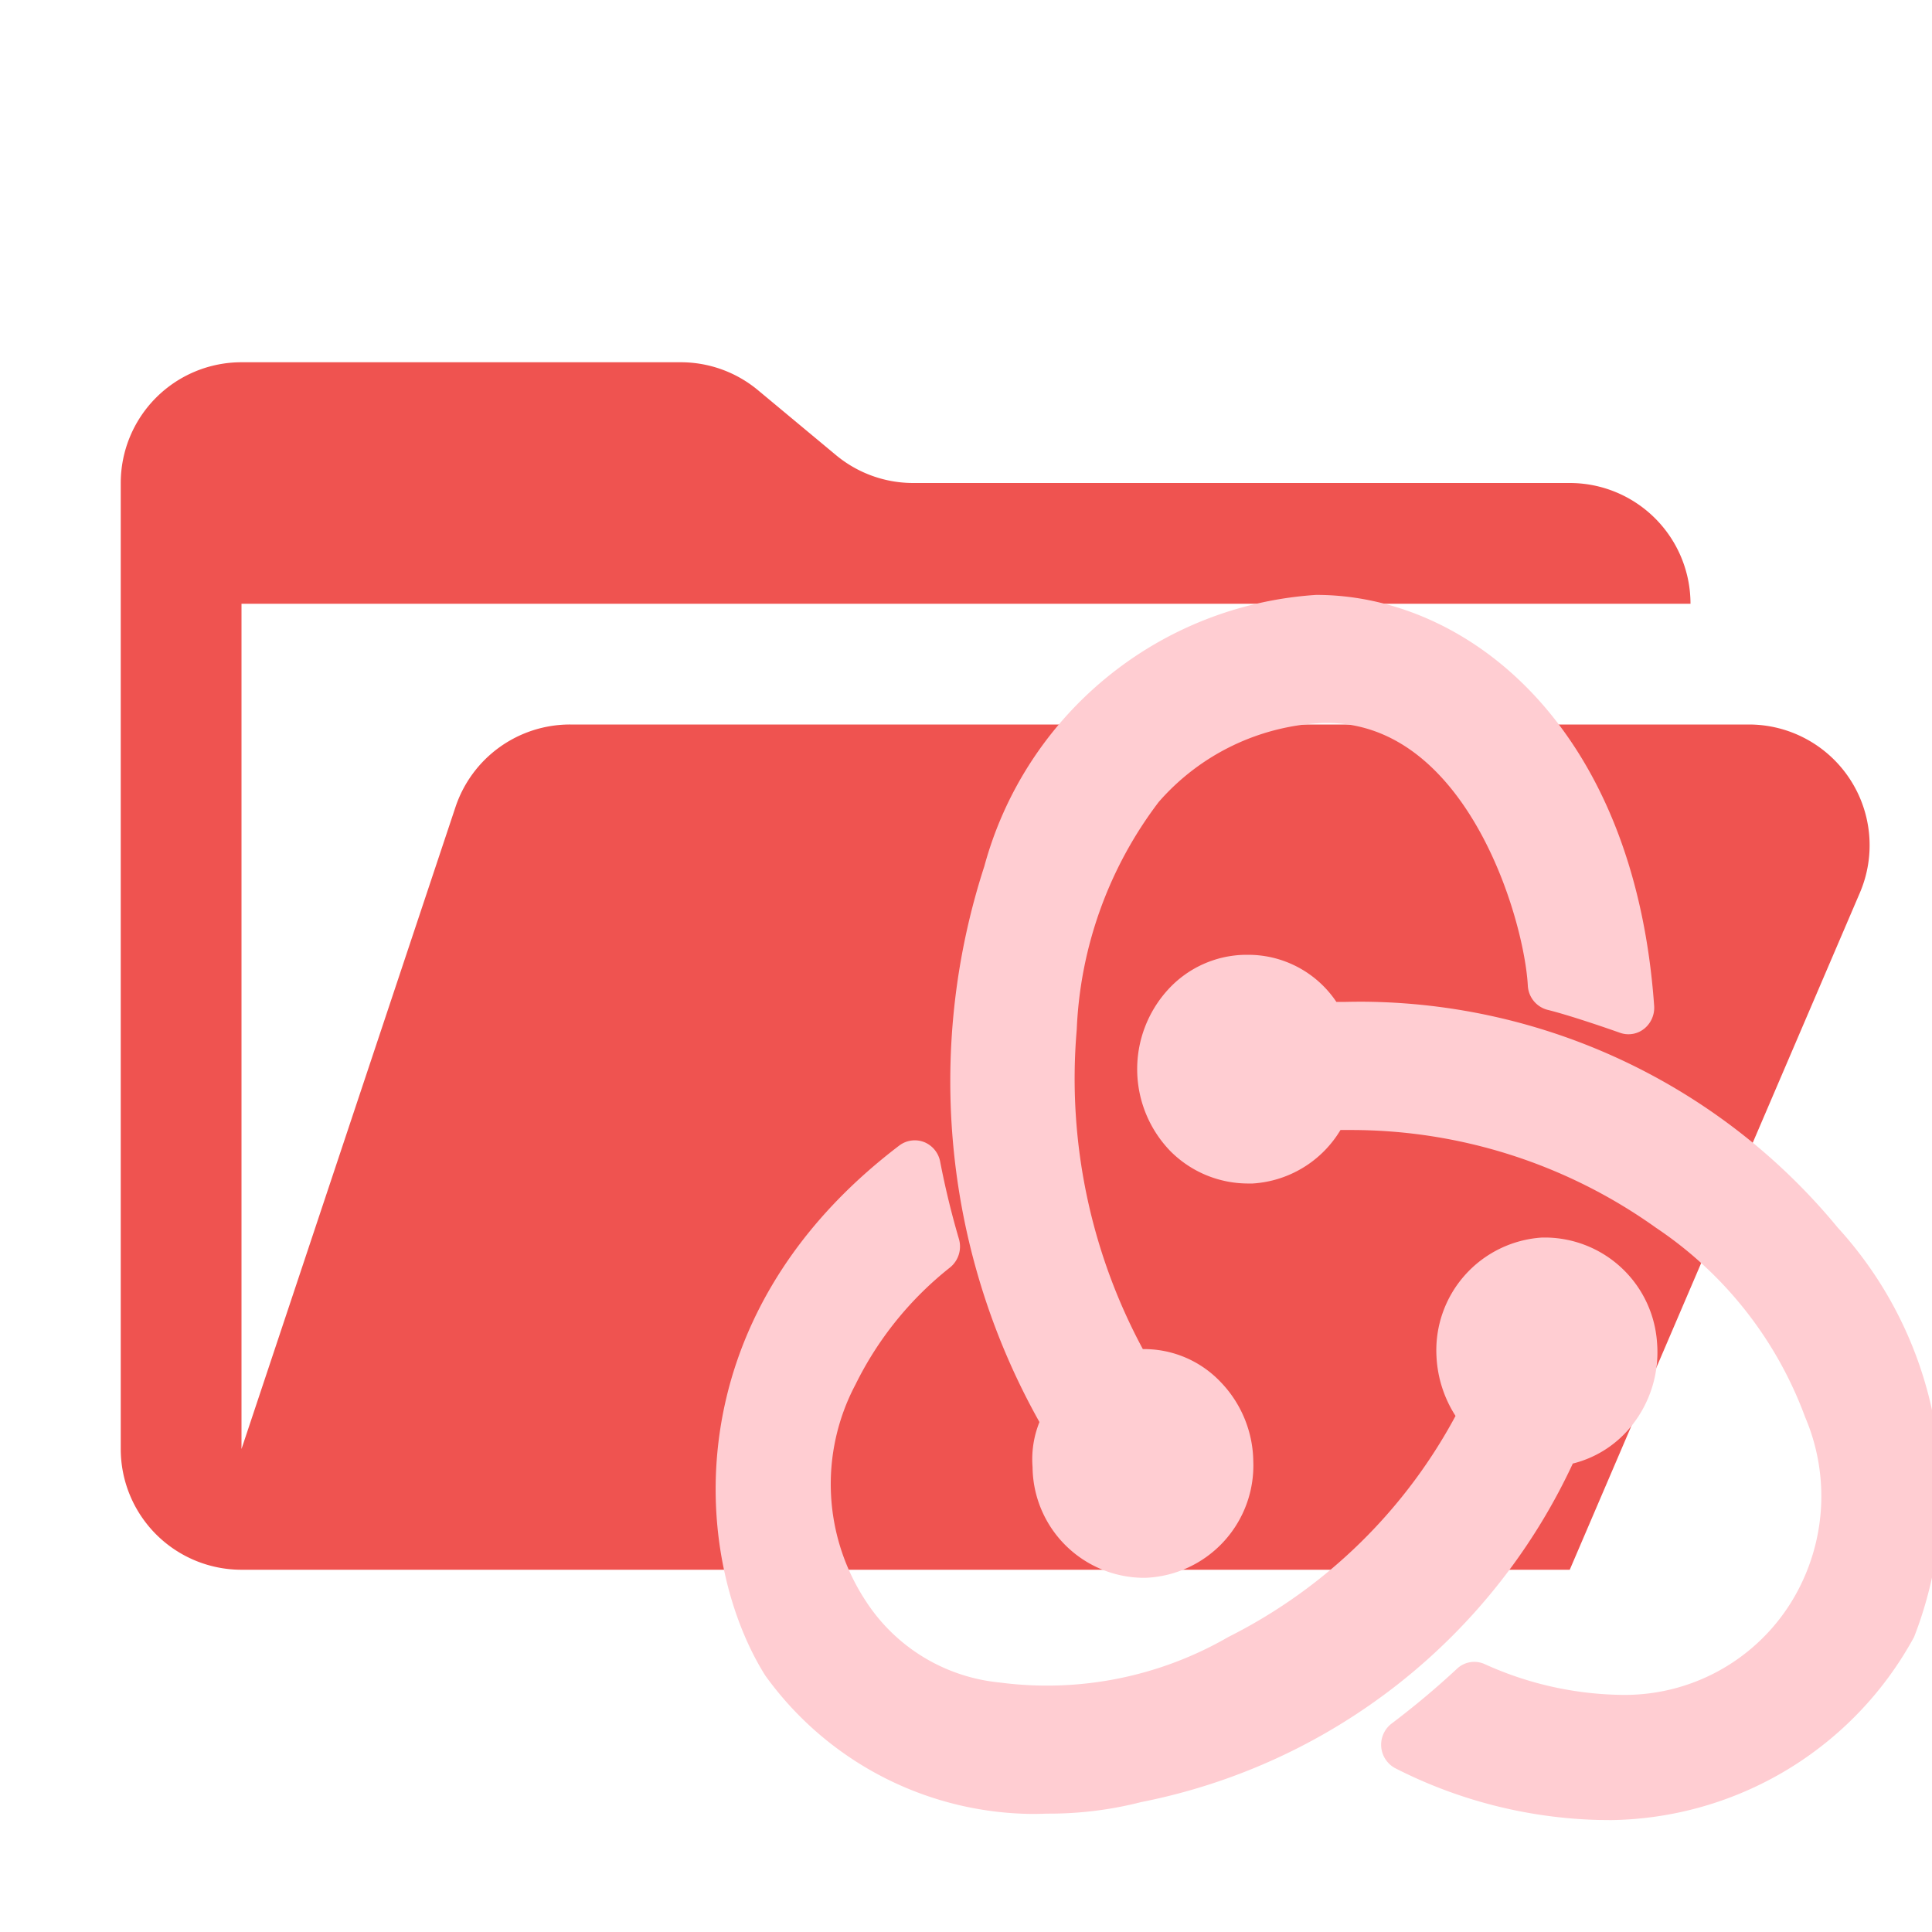 <svg xmlns="http://www.w3.org/2000/svg" width="1em" height="1em" viewBox="0 0 32 32"><path fill="#ef5350" d="M28.967 12H9.442a2 2 0 0 0-1.898 1.368L4 24V10h24a2 2 0 0 0-2-2H15.124a2 2 0 0 1-1.28-.464l-1.288-1.072A2 2 0 0 0 11.276 6H4a2 2 0 0 0-2 2v16a2 2 0 0 0 2 2h22l4.805-11.212A2 2 0 0 0 28.967 12"/><path fill="#ffcdd2" stroke="#ffcdd2" stroke-linejoin="round" stroke-width=".293" d="M25.948 24.114a1.65 1.65 0 0 0 .97-.6a1.8 1.8 0 0 0 .381-1.274a1.72 1.72 0 0 0-1.69-1.596h-.06a1.724 1.724 0 0 0-1.61 1.814a1.85 1.85 0 0 0 .34.985a8.85 8.85 0 0 1-3.863 3.799a6.15 6.15 0 0 1-3.876.771a3.13 3.13 0 0 1-2.32-1.411a3.67 3.67 0 0 1-.18-3.738a5.8 5.8 0 0 1 1.605-1.986a.3.3 0 0 0 .098-.313a14 14 0 0 1-.315-1.298a.29.29 0 0 0-.172-.213a.28.28 0 0 0-.272.036c-3.731 2.836-3.326 6.763-2.188 8.579a5.36 5.36 0 0 0 4.294 2.229q.125 0 .24-.005h.04a6 6 0 0 0 1.5-.188a9.88 9.88 0 0 0 7.078-5.591Z"/><path fill="#ffcdd2" stroke="#ffcdd2" stroke-linejoin="round" stroke-width=".293" d="M30.327 20.428a10.12 10.12 0 0 0-7.774-3.69q-.133 0-.265.003h-.234a1.61 1.61 0 0 0-1.377-.78h-.053a1.62 1.62 0 0 0-1.175.535a1.806 1.806 0 0 0 .039 2.466a1.67 1.67 0 0 0 1.19.494h.064a1.68 1.68 0 0 0 1.375-.886h.27a8.83 8.83 0 0 1 5.126 1.646a6.6 6.6 0 0 1 2.522 3.202a3.48 3.48 0 0 1-.046 2.831a3.39 3.39 0 0 1-3.137 1.97a5.8 5.8 0 0 1-2.32-.522a.27.27 0 0 0-.304.054a14 14 0 0 1-1.088.912a.294.294 0 0 0 .039.495a7.7 7.7 0 0 0 3.313.84l.192.002a5.66 5.66 0 0 0 4.886-2.948a6.39 6.39 0 0 0-1.243-6.624Z"/><path fill="#ffcdd2" stroke="#ffcdd2" stroke-linejoin="round" stroke-width=".293" d="m17.249 24.295l.123-.01l-.123.02a1.705 1.705 0 0 0 1.67 1.682h.053a1.715 1.715 0 0 0 1.64-1.778a1.78 1.78 0 0 0-.507-1.224a1.6 1.6 0 0 0-1.187-.493h-.076a9.6 9.6 0 0 1-1.154-5.448a6.83 6.83 0 0 1 1.39-3.853a3.97 3.97 0 0 1 2.842-1.363h.055c2.438 0 3.415 3.34 3.477 4.491a.29.29 0 0 0 .216.265c.299.073.822.246 1.213.384a.27.27 0 0 0 .266-.048a.3.3 0 0 0 .105-.247C26.928 12.088 24.204 10 21.804 10a5.96 5.96 0 0 0-5.36 4.39a11.38 11.38 0 0 0 .936 9.155a1.5 1.5 0 0 0-.131.75Z"/></svg>